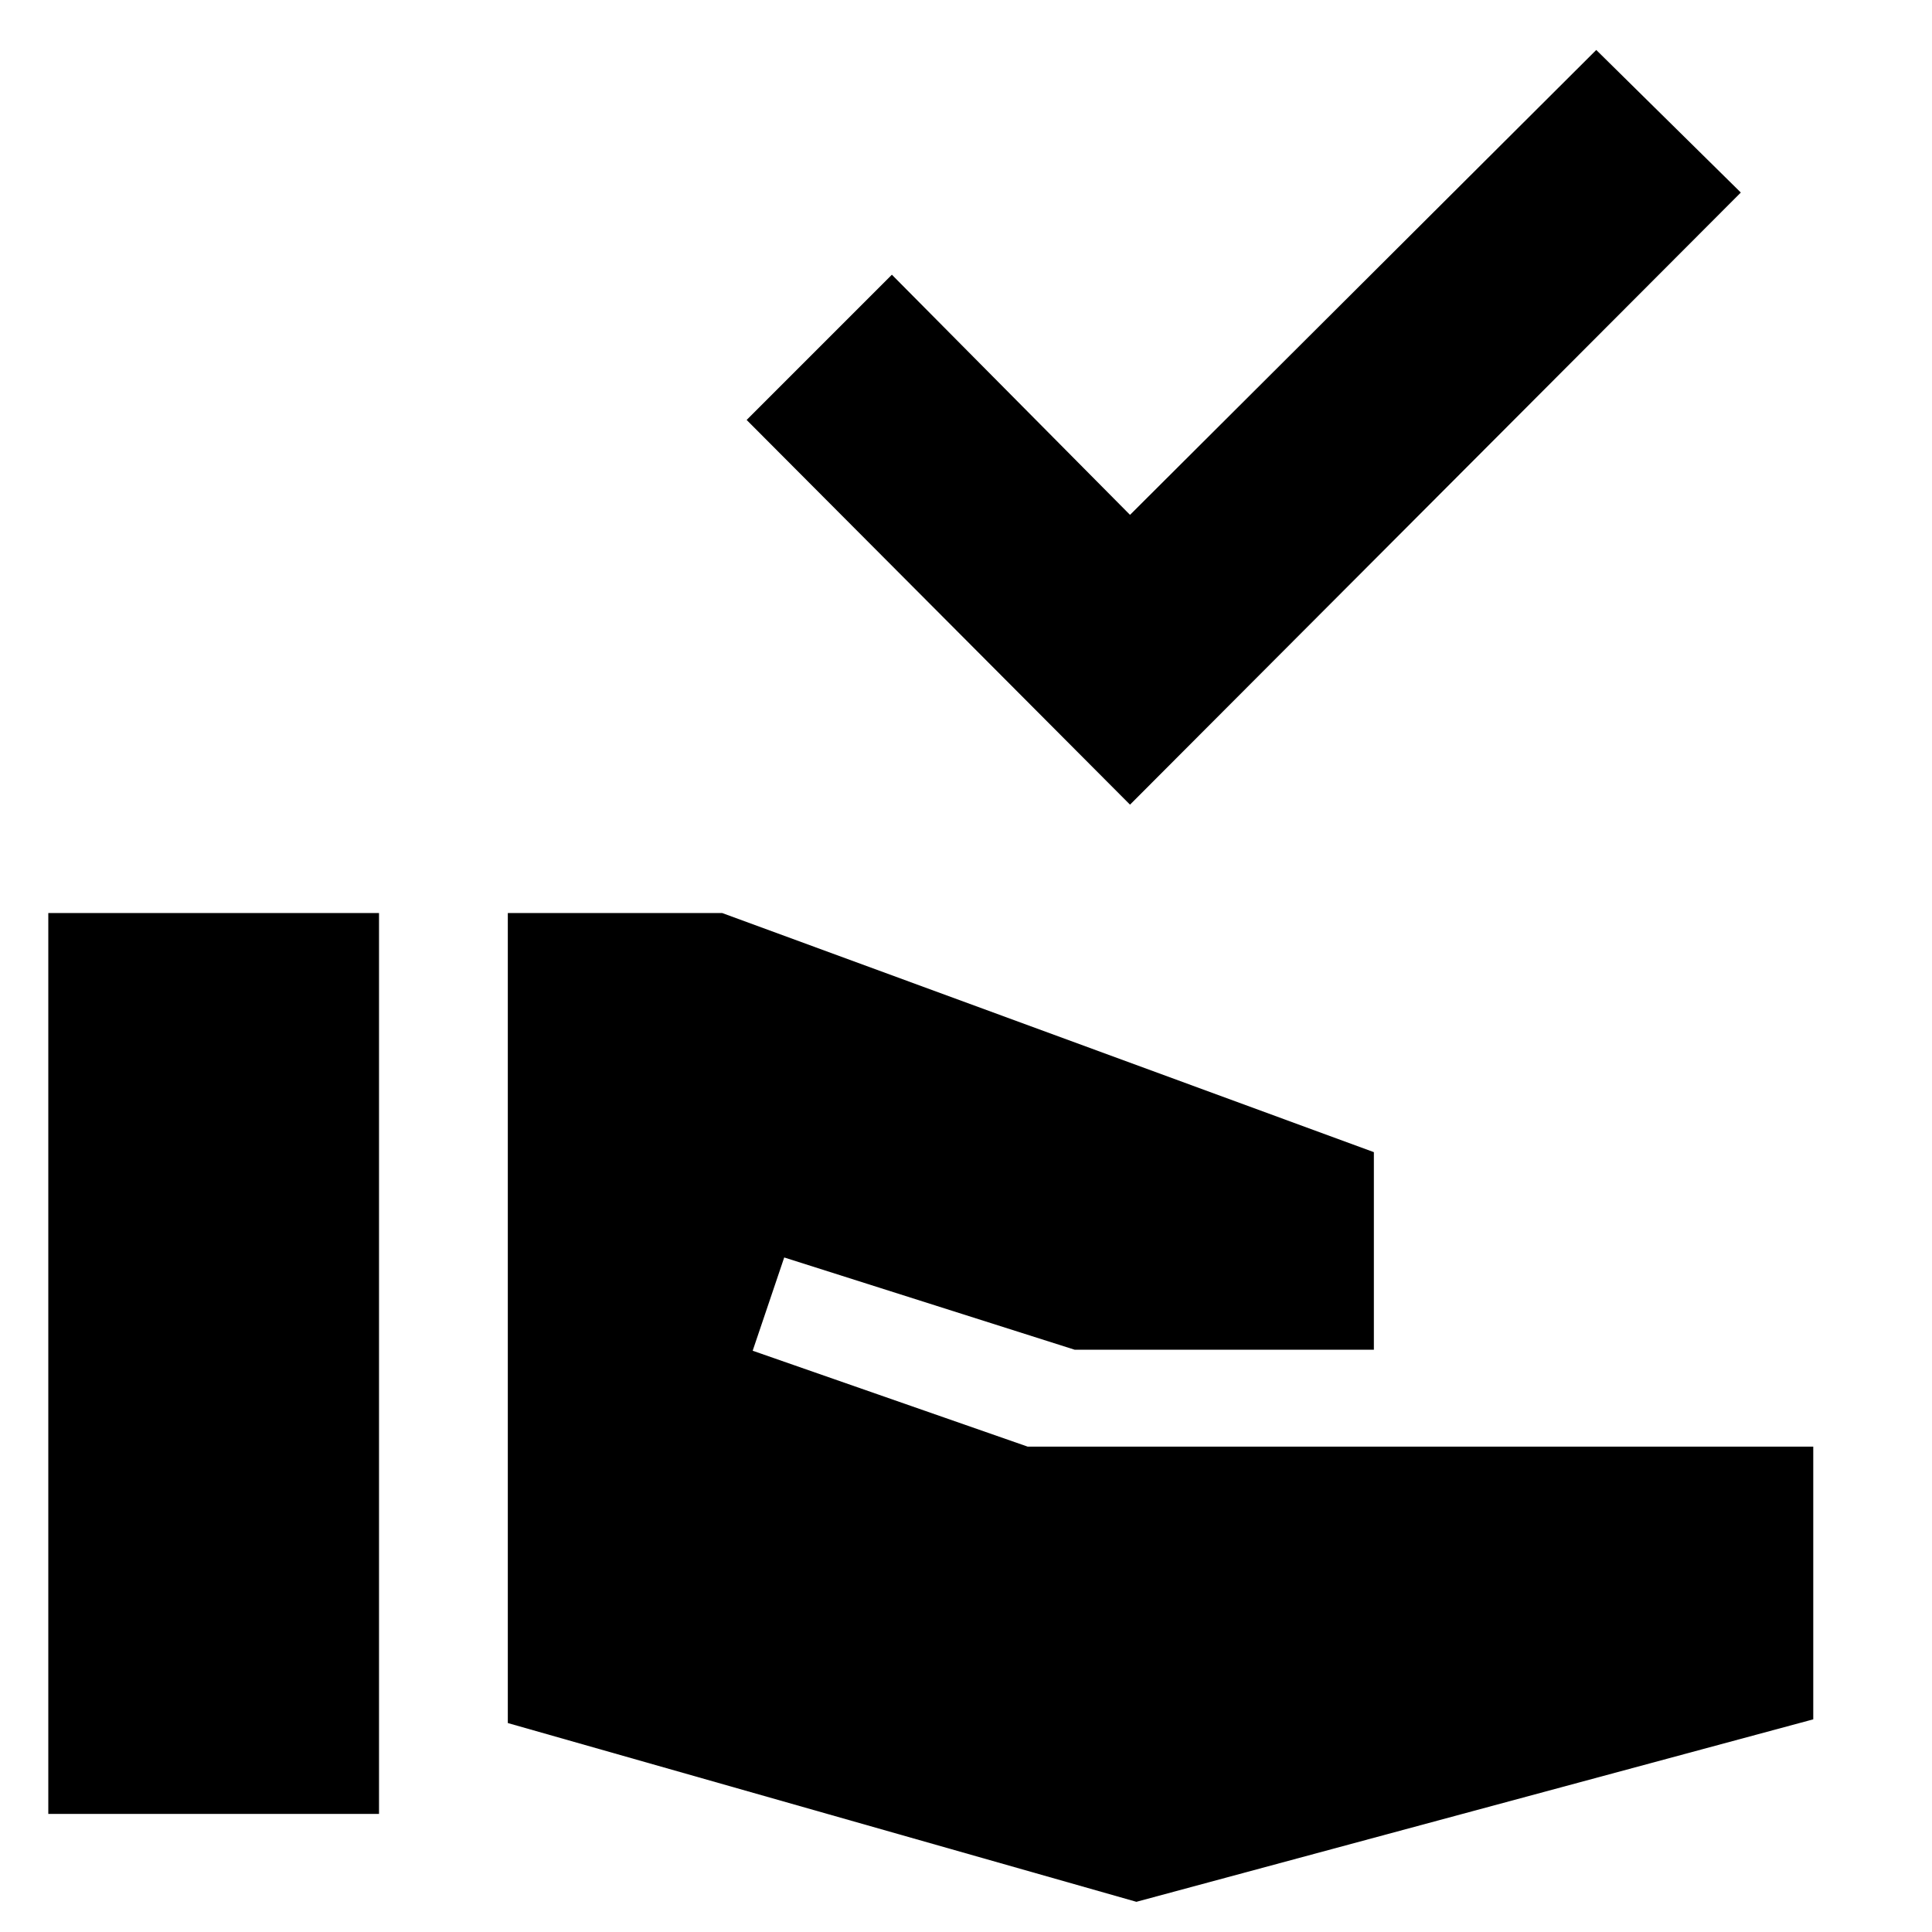<svg xmlns="http://www.w3.org/2000/svg" height="40" viewBox="0 -960 960 960" width="40"><path d="M561.5-560.17 371-751.33l72.17-72.17L561.5-704.17l231.67-231L865-864.33 561.5-560.17ZM24-58.67v-447.66h164.33v447.66H24ZM564.67-15l-312.34-88.83v-402.5h106.5L682.67-387.5v98.17H534l-144.33-45.84L374-288.83l136.67 47.66H901v135.5L564.67-15Z"/></svg>